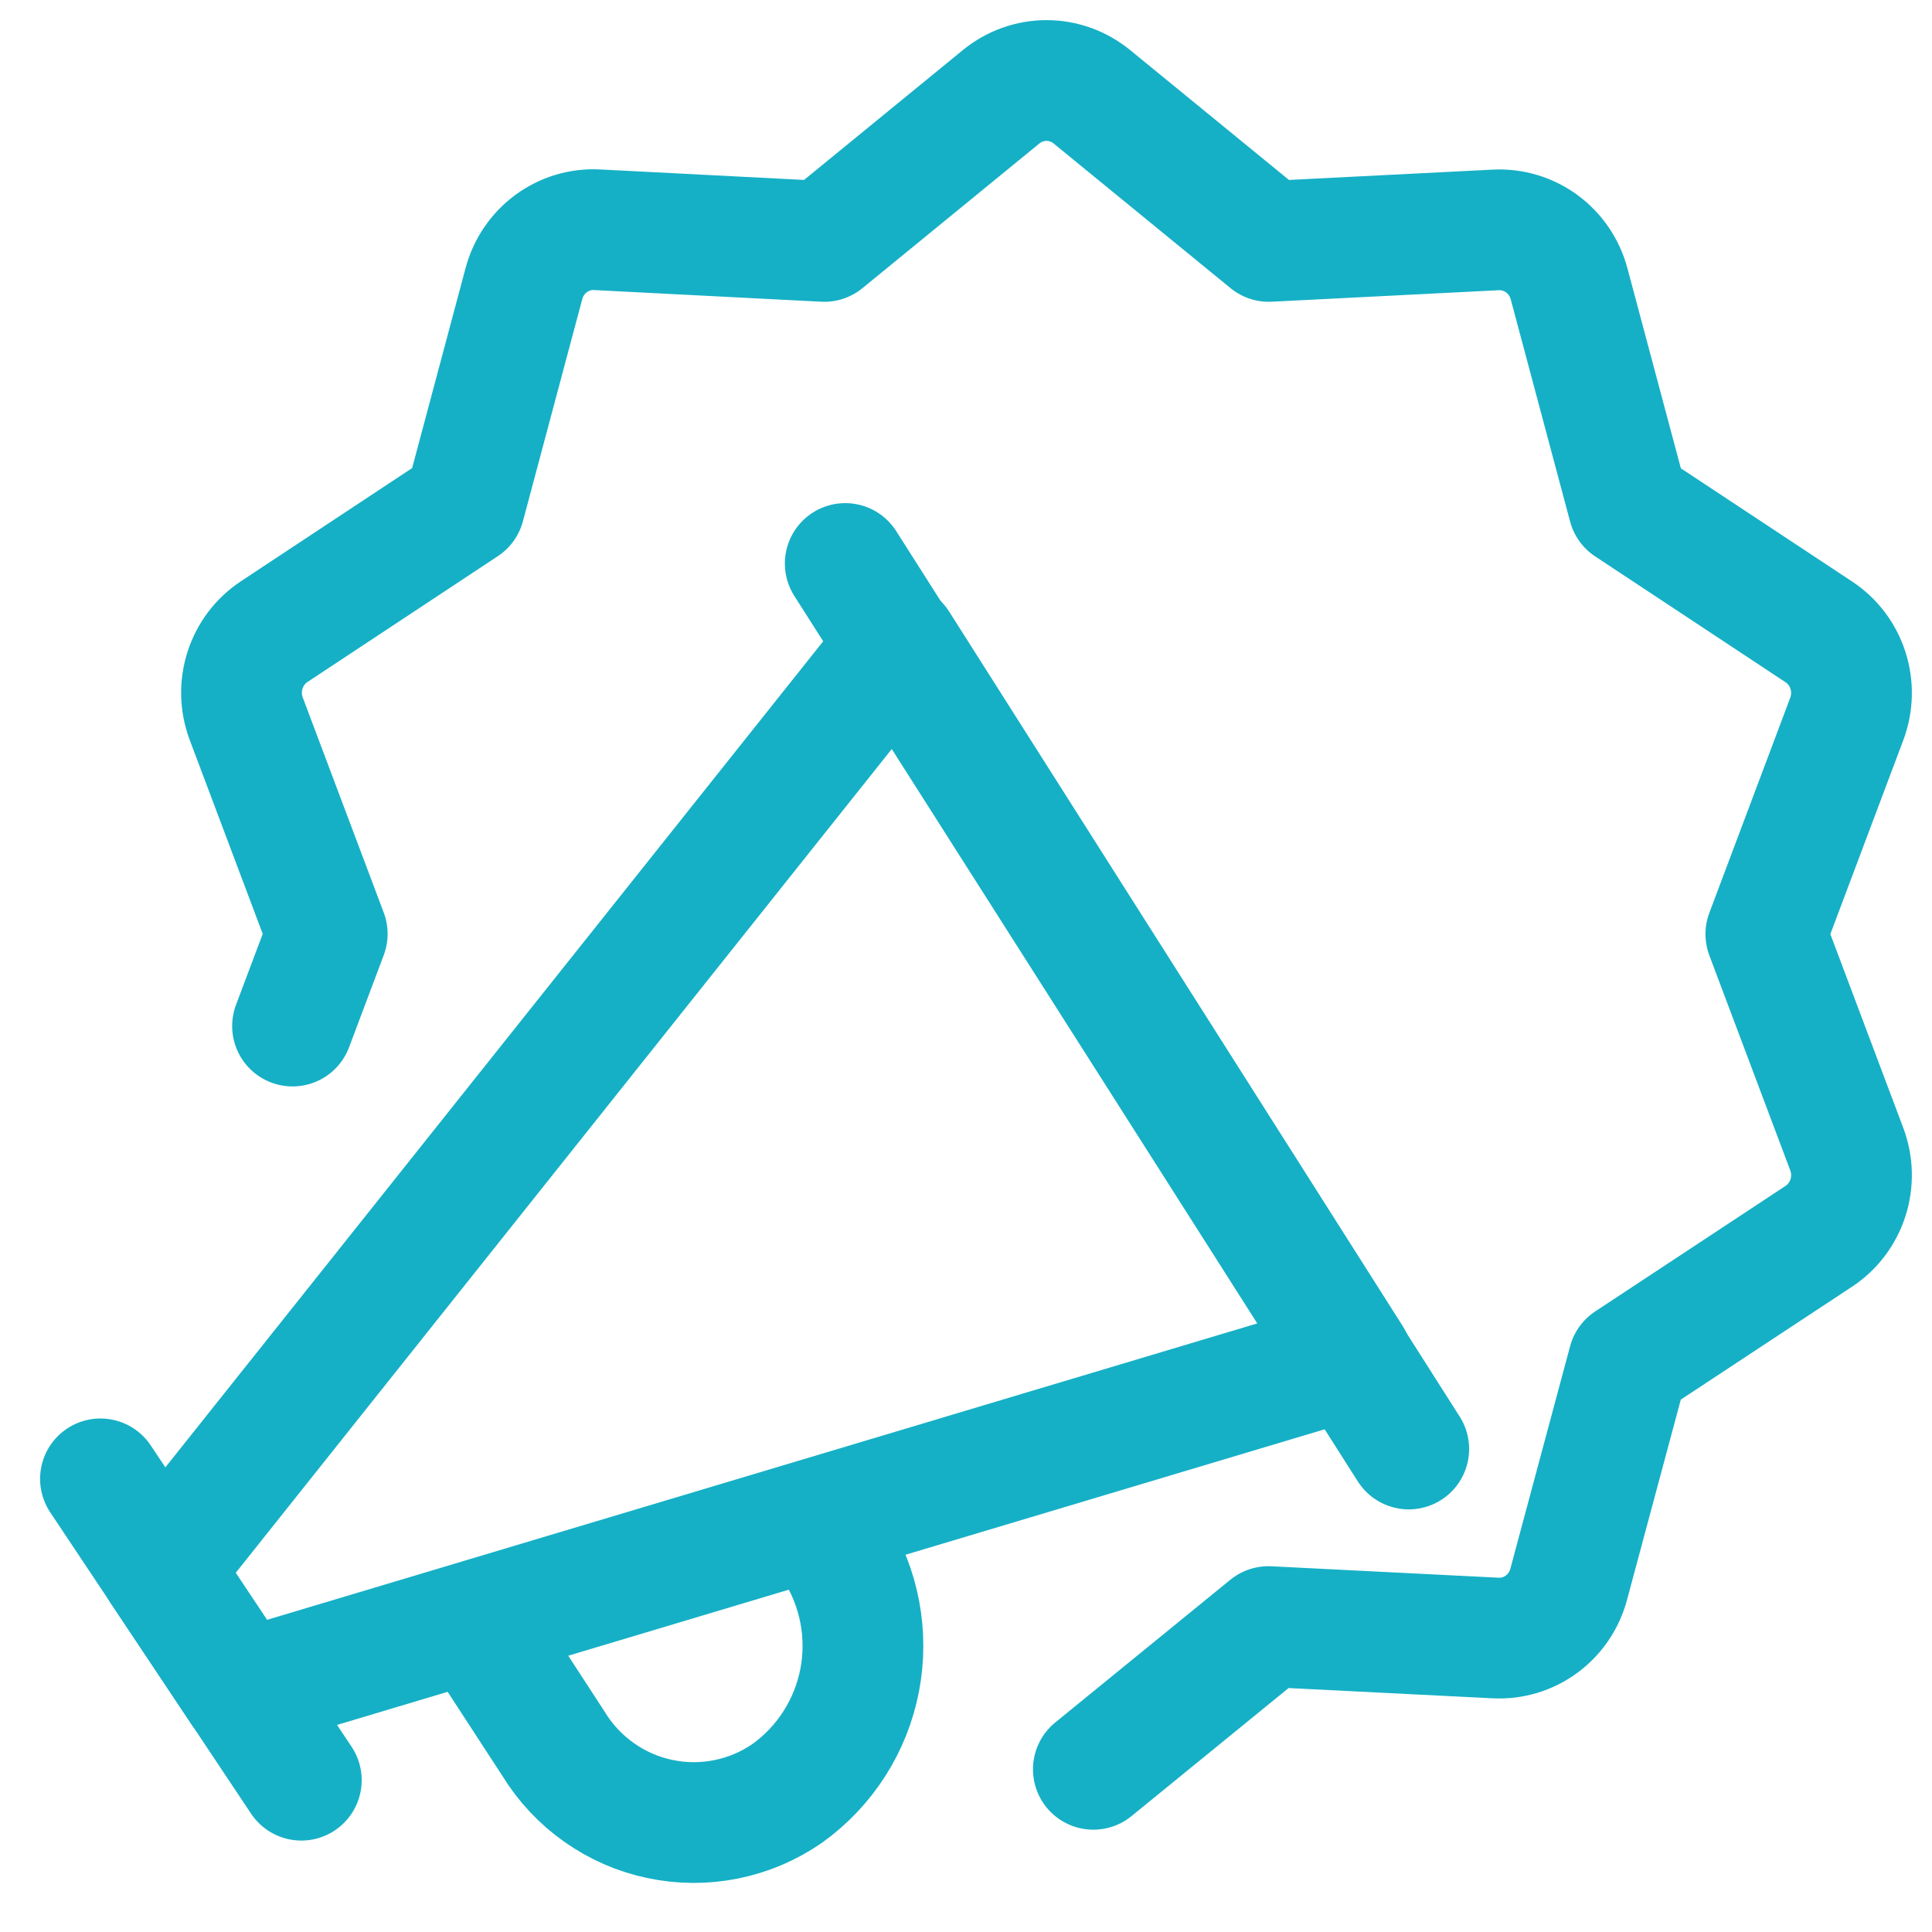 <!DOCTYPE svg PUBLIC "-//W3C//DTD SVG 1.1//EN" "http://www.w3.org/Graphics/SVG/1.1/DTD/svg11.dtd">
<!-- Uploaded to: SVG Repo, www.svgrepo.com, Transformed by: SVG Repo Mixer Tools -->
<svg width="800px" height="800px" viewBox="0 0 24 24" fill="none" xmlns="http://www.w3.org/2000/svg">
<g id="SVGRepo_bgCarrier" stroke-width="0"/>
<g id="SVGRepo_tracerCarrier" stroke-linecap="round" stroke-linejoin="round"/>
<g id="SVGRepo_iconCarrier"> <path d="M3.634 12.746L4.065 11.601L3.058 8.926C2.986 8.733 2.981 8.521 3.044 8.325C3.107 8.129 3.234 7.96 3.405 7.847L5.771 6.283L6.509 3.52C6.563 3.321 6.682 3.146 6.847 3.025C7.012 2.904 7.212 2.843 7.416 2.854L10.239 2.999L12.439 1.2C12.598 1.071 12.796 1 13 1C13.204 1 13.402 1.071 13.561 1.2L15.761 2.999L18.584 2.856C18.787 2.846 18.988 2.907 19.153 3.028C19.318 3.149 19.437 3.324 19.491 3.523L20.229 6.286L22.595 7.85C22.766 7.963 22.893 8.131 22.956 8.328C23.019 8.524 23.014 8.736 22.942 8.929L21.936 11.604L22.942 14.277C23.014 14.47 23.019 14.683 22.956 14.879C22.893 15.075 22.766 15.244 22.595 15.357L20.229 16.917L19.487 19.68C19.434 19.88 19.315 20.055 19.15 20.176C18.985 20.298 18.784 20.358 18.58 20.348L15.757 20.206L13.582 21.979" stroke="#15B0C6" stroke-width="1.5" stroke-linecap="round" stroke-linejoin="round"/> <path d="M1.248 18.371L3.743 22.114" stroke="#15B0C6" stroke-width="1.5" stroke-linecap="round" stroke-linejoin="round"/> <path d="M16.79 16.872L3 21L2 19.5L11.158 8L16.79 16.872Z" stroke="#15B0C6" stroke-width="1.5" stroke-linecap="round" stroke-linejoin="round"/> <path d="M10.5 7L17.5 18" stroke="#15B0C6" stroke-width="1.5" stroke-linecap="round" stroke-linejoin="round"/> <path d="M6 20.316L6.876 21.662C7.021 21.899 7.213 22.105 7.44 22.265C7.667 22.426 7.924 22.539 8.197 22.596C8.469 22.654 8.75 22.655 9.022 22.6C9.295 22.545 9.553 22.435 9.782 22.276C10.249 21.94 10.57 21.438 10.679 20.873C10.788 20.308 10.677 19.722 10.369 19.236" stroke="#15B0C6" stroke-width="1.5" stroke-linecap="round" stroke-linejoin="round"/> </g>
</svg>